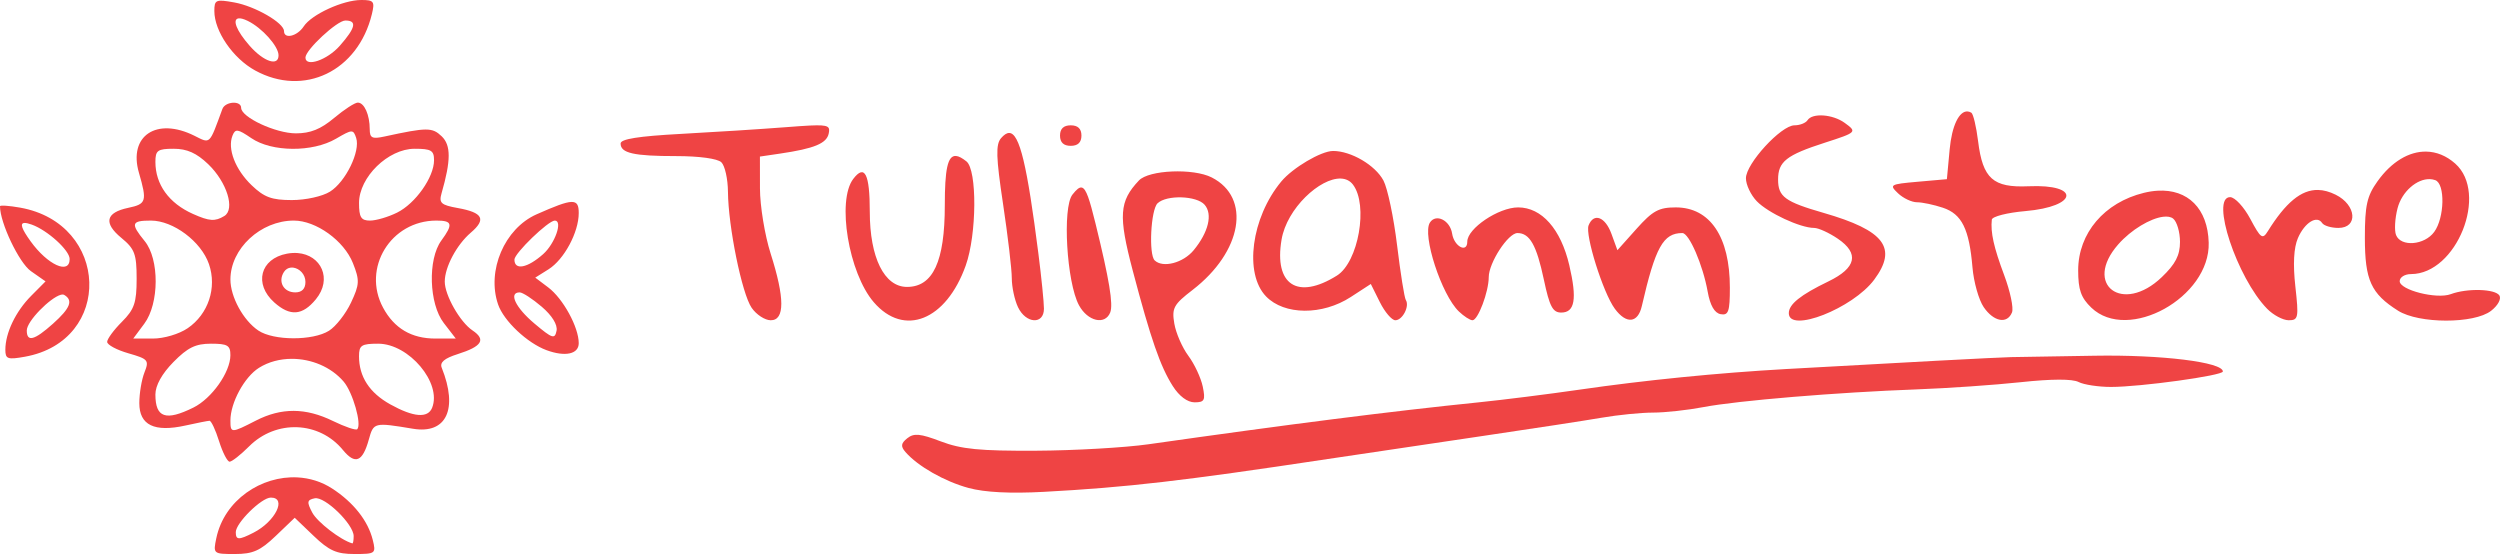 <?xml version="1.0" encoding="UTF-8" standalone="no"?>
<!-- Created with Inkscape (http://www.inkscape.org/) -->

<svg
   width="878.325"
   height="194.646"
   viewBox="0 0 878.325 194.646"
   version="1.1"
   id="svg5"
   xml:space="preserve"
   inkscape:version="1.2 (dc2aedaf03, 2022-05-15)"
   sodipodi:docname="LogoTulipannV2.svg"
   xmlns:inkscape="http://www.inkscape.org/namespaces/inkscape"
   xmlns:sodipodi="http://sodipodi.sourceforge.net/DTD/sodipodi-0.dtd"
   xmlns="http://www.w3.org/2000/svg"
   xmlns:svg="http://www.w3.org/2000/svg"><sodipodi:namedview
     id="namedview7"
     pagecolor="#ffffff"
     bordercolor="#000000"
     borderopacity="0.25"
     inkscape:showpageshadow="2"
     inkscape:pageopacity="0.0"
     inkscape:pagecheckerboard="0"
     inkscape:deskcolor="#d1d1d1"
     inkscape:document-units="px"
     showgrid="false"
     inkscape:zoom="0.48337378"
     inkscape:cx="411.68969"
     inkscape:cy="138.60909"
     inkscape:window-width="1366"
     inkscape:window-height="697"
     inkscape:window-x="-8"
     inkscape:window-y="-8"
     inkscape:window-maximized="1"
     inkscape:current-layer="layer1" /><defs
     id="defs2" /><g
     inkscape:label="Capa 1"
     inkscape:groupmode="layer"
     id="layer1"
     transform="translate(-264.475,-260.68)"><path
       id="path316"
       style="fill:#ef4444;fill-opacity:1;stroke-width:1.842"
       d="m 955.757,299.836 c -2.981,-0.22 -5.536,4.994 -6.312,13.35 l -0.971,10.447 -10.24,0.9 c -9.76,0.859 -10.084,1.05 -6.926,4.057 1.823,1.735 4.822,3.152 6.664,3.152 1.843,0 5.938,0.864 9.102,1.92 6.654,2.22 9.245,7.449 10.389,20.957 0.436,5.148 2.213,11.434 3.947,13.969 3.531,5.159 8.262,6.035 9.943,1.84 0.61,-1.523 -0.626,-7.404 -2.746,-13.068 -3.664,-9.786 -4.833,-15.028 -4.348,-19.508 0.12,-1.105 5.399,-2.454 11.777,-3.008 18.519,-1.608 19.526,-9.541 1.107,-8.725 -12.453,0.552 -16.078,-2.684 -17.701,-15.809 -0.634,-5.121 -1.706,-9.64 -2.385,-10.041 -0.439,-0.26 -0.875,-0.402 -1.301,-0.434 z m -50.654,1.416 c -2.524,-0.182 -4.735,0.345 -5.58,1.654 -0.64,0.991 -2.708,1.803 -4.598,1.803 -4.701,0 -17.053,13.465 -17.053,18.59 0,2.288 1.732,5.939 3.848,8.113 3.992,4.102 15.264,9.342 20.096,9.342 1.526,0 5.283,1.71 8.348,3.799 7.617,5.192 6.499,10.251 -3.311,14.992 -9.828,4.75 -13.918,8.032 -13.918,11.168 0,7.148 22.492,-1.676 30,-11.77 8.299,-11.158 3.657,-17.289 -17.764,-23.465 -13.589,-3.918 -16.002,-5.686 -16.002,-11.717 0,-6.313 2.9,-8.592 16.496,-12.971 11.156,-3.593 11.312,-3.75 6.9,-6.945 -2.101,-1.522 -4.939,-2.412 -7.463,-2.594 z m -264.449,3.457 c -2.51,0 -3.764,1.2 -3.764,3.604 0,2.403 1.253,3.605 3.764,3.605 2.51,0 3.766,-1.202 3.766,-3.605 0,-2.403 -1.255,-3.604 -3.766,-3.604 z m -91.395,0.064 c -2.152,0.098 -4.975,0.305 -8.662,0.59 -8.65,0.669 -25.259,1.731 -36.908,2.359 -14.957,0.807 -21.18,1.799 -21.18,3.377 0,3.381 4.604,4.422 19.545,4.422 8.059,0 14.51,0.881 15.85,2.164 1.243,1.19 2.288,5.853 2.324,10.363 0.098,12.244 4.896,35.766 8.314,40.76 h 0.002 c 1.652,2.413 4.678,4.387 6.725,4.387 4.956,0 4.94,-7.802 -0.045,-23.43 -2.055,-6.443 -3.743,-16.746 -3.75,-22.896 l -0.016,-11.184 7.061,-1.041 c 12.073,-1.779 16.412,-3.577 17.121,-7.1 0.481,-2.39 0.074,-3.065 -6.381,-2.771 z m 69.725,2.621 c -0.863,0.012 -1.786,0.646 -2.797,1.812 -1.919,2.213 -1.786,6.659 0.691,23.148 1.687,11.226 3.066,22.942 3.066,26.035 0,3.093 0.984,7.69 2.186,10.215 2.778,5.836 9.109,6.208 9.113,0.535 10e-4,-2.23 -0.877,-10.949 -1.953,-19.375 -3.93,-30.779 -6.565,-42.422 -10.307,-42.371 z m 113.836,6.326 c -4.186,0 -14.208,5.913 -18.211,10.746 -10.525,12.707 -13.112,32.313 -5.326,40.355 6.406,6.617 19.769,6.707 29.773,0.199 l 7.025,-4.57 3.174,6.373 c 1.746,3.505 4.199,6.371 5.449,6.371 2.526,0 5.077,-4.949 3.672,-7.125 -0.495,-0.766 -1.874,-9.413 -3.064,-19.213 -1.19,-9.8 -3.343,-20.035 -4.785,-22.744 -2.876,-5.402 -11.38,-10.393 -17.707,-10.393 z m 384.041,0.219 c -5.957,-0.094 -12.12,3.481 -17.074,10.402 -3.73,5.211 -4.463,8.479 -4.463,19.885 0,14.881 2.152,19.609 11.662,25.611 7.328,4.626 26.728,4.652 32.672,0.045 2.421,-1.877 3.686,-4.22 2.92,-5.406 -1.505,-2.331 -11.355,-2.595 -17.068,-0.457 -4.962,1.857 -17.949,-1.443 -17.949,-4.561 0,-1.366 1.775,-2.484 3.945,-2.484 16.036,0 27.382,-28.336 15.549,-38.834 -3.119,-2.767 -6.619,-4.145 -10.193,-4.201 z m -516.525,1.533 c -2.964,-0.219 -3.924,4.847 -3.924,17.322 0,19.759 -4.135,28.686 -13.285,28.686 -7.983,0 -13.072,-10.289 -13.072,-26.424 0,-13.294 -1.769,-16.808 -5.803,-11.527 -5.843,7.65 -1.62,33.073 7.193,43.309 10.636,12.353 25.44,6.444 32.326,-12.902 3.893,-10.938 4.038,-33.539 0.234,-36.561 -1.472,-1.169 -2.682,-1.829 -3.67,-1.902 z m 75.959,5.451 c -5.148,0.213 -9.927,1.304 -11.684,3.162 -6.927,7.327 -7.27,12.333 -2.172,31.656 6.355,24.087 9.675,33.662 14.076,40.59 2.251,3.543 5.145,5.699 7.648,5.699 3.496,0 3.875,-0.734 2.867,-5.559 -0.639,-3.057 -2.914,-7.916 -5.057,-10.797 -2.143,-2.881 -4.361,-7.975 -4.928,-11.32 -0.921,-5.431 -0.237,-6.693 6.395,-11.795 17.476,-13.445 20.72,-32.417 6.758,-39.535 -3.239,-1.651 -8.756,-2.315 -13.904,-2.102 z m 59.295,2.49 c 1.693,0.071 3.155,0.732 4.213,2.117 5.466,7.156 1.933,27.238 -5.625,31.967 -13.848,8.666 -22.149,3.267 -19.451,-12.648 1.859,-10.965 13.527,-21.742 20.863,-21.436 z m 382.582,0.201 c 0.651,0.023 1.288,0.142 1.897,0.365 3.511,1.29 3.264,13.199 -0.377,18.176 -3.428,4.685 -11.703,5.364 -13.412,1.102 -0.64,-1.596 -0.402,-5.833 0.529,-9.416 1.526,-5.871 6.804,-10.388 11.363,-10.227 z m -473.586,2.971 c -0.901,-0.248 -1.92,0.684 -3.322,2.457 -3.591,4.541 -2.043,30.862 2.285,38.875 3.054,5.654 9.161,7.077 10.973,2.557 1.128,-2.815 -0.312,-11.549 -5.158,-31.256 -2.097,-8.528 -3.276,-12.219 -4.777,-12.633 z m 434.305,0.832 c -5.963,-0.126 -11.412,4.468 -17.654,14.482 -1.872,3.003 -2.49,2.57 -6.156,-4.311 -2.245,-4.213 -5.438,-7.648 -7.107,-7.648 -6.988,0 2.403,28.337 12.99,39.199 2.174,2.23 5.598,4.055 7.609,4.055 3.384,0 3.558,-0.884 2.33,-11.859 -0.872,-7.798 -0.566,-13.617 0.894,-16.992 2.366,-5.469 6.678,-8.159 8.516,-5.312 0.612,0.948 3.182,1.723 5.709,1.723 7.011,0 6.357,-8.046 -0.947,-11.662 -2.151,-1.065 -4.196,-1.632 -6.184,-1.674 z m -56.393,0.266 c -1.517,0.089 -3.108,0.332 -4.764,0.734 -13.947,3.389 -23.135,14.206 -23.135,27.238 0,6.826 0.992,9.641 4.621,13.115 12.908,12.357 41.765,-3.622 41.238,-22.836 -0.329,-12.001 -7.342,-18.876 -17.961,-18.252 z m -342.928,2.336 c 3.393,0.106 6.737,0.994 8.131,2.602 2.874,3.315 1.355,9.629 -3.84,15.951 -3.685,4.484 -10.827,6.357 -13.711,3.596 -2.157,-2.065 -1.37,-17.792 1.004,-20.064 1.583,-1.515 5.023,-2.19 8.416,-2.084 z m 118.266,3.525 c -6.864,0 -17.861,7.404 -17.861,12.025 0,4.167 -4.629,1.72 -5.324,-2.814 -0.717,-4.681 -5.69,-7.157 -7.803,-3.885 -2.794,4.328 4.068,25.395 10.176,31.242 1.771,1.695 3.923,3.082 4.783,3.082 1.929,0 5.696,-9.994 5.705,-15.139 0.009,-5.061 6.805,-15.5 10.09,-15.5 4.312,0 6.714,4.245 9.285,16.406 1.99,9.41 3.111,11.529 6.094,11.529 4.795,0 5.608,-4.763 2.838,-16.613 -2.977,-12.736 -9.698,-20.334 -17.982,-20.334 z m 55.381,0 c -5.951,0 -8.109,1.178 -13.777,7.518 l -6.723,7.518 -2.08,-5.715 c -2.198,-6.036 -6.225,-7.546 -8.041,-3.016 -1.323,3.3 5.088,23.703 9.203,29.291 4.044,5.492 8.107,5.105 9.49,-0.902 4.779,-20.751 7.515,-25.682 14.242,-25.682 2.378,0 7.224,11.197 8.891,20.543 0.872,4.888 2.404,7.562 4.559,7.959 2.755,0.508 3.244,-0.901 3.244,-9.328 0,-17.856 -6.966,-28.186 -19.008,-28.186 z m 171.232,3.291 c 1.482,-0.184 2.71,0.005 3.519,0.648 1.321,1.05 2.402,4.729 2.402,8.176 0,4.725 -1.577,7.777 -6.402,12.396 -13.749,13.162 -27.737,2.641 -15.301,-11.508 4.596,-5.229 11.334,-9.16 15.781,-9.713 z m -24.201,48.822 c -13.979,0.243 -27.111,0.461 -29.182,0.486 -3.523,0.043 -40.355,1.995 -79.072,4.189 -24.094,1.366 -49.606,3.91 -72.484,7.229 -10.872,1.577 -26.97,3.602 -35.771,4.498 -30.161,3.072 -66.098,7.637 -115.785,14.707 -8.284,1.179 -26.074,2.197 -39.535,2.264 -19.759,0.098 -26.194,-0.532 -33.396,-3.27 -7.276,-2.766 -9.452,-2.97 -11.791,-1.111 -2.232,1.774 -2.378,2.843 -0.658,4.826 4.329,4.993 13.74,10.355 22.197,12.646 5.685,1.54 14.631,1.998 26.473,1.357 29.258,-1.584 48.501,-3.81 99.781,-11.545 12.943,-1.952 37.512,-5.606 54.598,-8.119 17.085,-2.514 35.776,-5.382 41.533,-6.375 5.757,-0.993 13.903,-1.805 18.1,-1.805 4.197,0 12.194,-0.874 17.771,-1.943 11.861,-2.273 47.051,-5.192 74.893,-6.211 10.762,-0.394 27.184,-1.531 36.492,-2.525 10.901,-1.165 18.129,-1.19 20.314,-0.07 1.866,0.956 7.005,1.738 11.42,1.738 10.37,0 39.287,-3.995 39.287,-5.428 0,-3.29 -21.685,-5.948 -45.184,-5.539 z" /><path
       id="path316-6"
       style="fill:#ef4444;fill-opacity:1;stroke-width:1.842"
       d="m 391.405,260.68 c -6.43,0 -17.488,5.078 -20.238,9.293 -2.257,3.459 -6.91,4.565 -6.91,1.643 0,-2.899 -10.18,-8.769 -17.479,-10.08 -6.479,-1.164 -6.996,-0.94 -6.996,3.027 0,7.083 6.524,16.592 14.316,20.869 17.179,9.428 36.168,0.265 41.033,-19.797 1.076,-4.438 0.686,-4.955 -3.727,-4.955 z m -43.18,6.467 c 0.715,-0.119 1.823,0.152 3.324,0.889 5.001,2.452 10.724,8.832 10.783,12.02 0.075,4.065 -5.178,2.36 -10.146,-3.293 -4.738,-5.39 -6.107,-9.26 -3.961,-9.615 z m 37.576,0.742 c 4.189,0 3.636,2.525 -1.943,8.873 -4.404,5.01 -12.07,7.642 -12.07,4.145 0,-2.696 11.111,-13.018 14.014,-13.018 z m 4.389,28.836 c -1.047,0 -4.798,2.433 -8.336,5.406 -4.684,3.937 -8.332,5.405 -13.426,5.4 -7.122,-0.007 -19.232,-5.659 -19.232,-8.977 0,-2.623 -5.608,-2.263 -6.594,0.424 -4.671,12.735 -4.145,12.229 -9.807,9.402 -13.311,-6.647 -23.279,-0.006 -19.508,12.994 2.908,10.027 2.616,10.984 -3.756,12.324 -7.93,1.667 -8.764,5.333 -2.404,10.57 4.682,3.855 5.355,5.66 5.355,14.359 0,8.399 -0.807,10.756 -5.178,15.123 -2.848,2.845 -5.178,6.015 -5.178,7.043 0,1.028 3.36,2.832 7.465,4.01 6.963,1.997 7.34,2.447 5.646,6.711 -0.998,2.514 -1.814,7.375 -1.814,10.805 0,7.728 5.281,10.285 16.223,7.855 4.021,-0.893 7.813,-1.642 8.426,-1.666 0.613,-0.024 2.128,3.201 3.369,7.166 1.241,3.965 2.911,7.209 3.711,7.209 0.8,0 3.88,-2.423 6.844,-5.385 9.476,-9.468 24.613,-8.883 32.959,1.273 4.309,5.244 6.904,4.206 9.088,-3.637 1.692,-6.074 1.813,-6.105 15.545,-3.824 11.736,1.95 15.903,-6.91 10.082,-21.432 -0.754,-1.881 0.924,-3.312 5.619,-4.795 8.534,-2.696 10.023,-5.081 5.195,-8.318 -4.396,-2.948 -9.748,-12.365 -9.748,-17.154 0,-5.079 4.19,-12.957 9.139,-17.184 5.535,-4.728 4.293,-7.073 -4.598,-8.67 -5.857,-1.052 -6.642,-1.766 -5.668,-5.16 3.326,-11.593 3.338,-16.885 0.047,-20.035 -3.323,-3.181 -5.131,-3.174 -20.1,0.074 -4.336,0.941 -5.178,0.527 -5.178,-2.545 0,-5.079 -1.918,-9.369 -4.189,-9.369 z m -42.146,9.887 c 0.93,0.126 2.334,0.97 4.729,2.602 7.22,4.921 21.494,5.02 29.742,0.205 5.724,-3.341 6.071,-3.355 7.09,-0.283 1.549,4.672 -3.68,15.413 -9.188,18.867 -2.664,1.671 -8.524,2.967 -13.414,2.967 -7.052,0 -9.699,-0.972 -14.09,-5.176 -5.777,-5.53 -8.606,-12.852 -6.752,-17.477 0.497,-1.24 0.953,-1.831 1.883,-1.705 z M 325.516,312.945 c 4.649,0 8.018,1.504 12.088,5.4 6.591,6.309 9.565,15.866 5.674,18.227 -3.265,1.98 -5.225,1.849 -11.027,-0.738 -8.428,-3.758 -13.178,-10.341 -13.178,-18.264 0,-4.063 0.78,-4.625 6.443,-4.625 z m 84.617,0 c 5.838,0 6.842,0.592 6.832,4.055 -0.01,5.956 -6.537,15.189 -12.996,18.387 -3.101,1.535 -7.374,2.791 -9.496,2.791 -3.14,0 -3.859,-1.152 -3.859,-6.18 0,-9.068 10.229,-19.053 19.52,-19.053 z m 55.088,18.684 c -2.096,0.064 -5.801,1.503 -12.23,4.352 -11.269,4.993 -17.599,19.829 -13.516,31.674 1.995,5.787 10.236,13.557 17.033,16.059 6.55,2.411 11.297,1.378 11.297,-2.459 0,-5.612 -5.493,-15.663 -10.703,-19.586 l -4.576,-3.447 4.652,-2.918 c 5.489,-3.443 10.627,-13 10.627,-19.771 0,-2.653 -0.488,-3.966 -2.584,-3.902 z m -200.189,1.312 c -0.359,0.029 -0.557,0.097 -0.557,0.203 0,5.814 6.706,19.889 10.859,22.795 l 5.143,3.598 -5.057,5.09 c -5.454,5.488 -9.062,13.025 -9.062,18.926 0,3.267 0.783,3.547 6.863,2.455 31.116,-5.588 29.789,-46.796 -1.688,-52.385 -1.942,-0.345 -3.705,-0.571 -4.984,-0.658 -0.64,-0.043 -1.159,-0.053 -1.518,-0.023 z m 52.451,5.236 c 7.869,0 17.668,7.345 20.41,15.299 2.859,8.292 -0.225,17.572 -7.48,22.518 -3.014,2.055 -8.331,3.635 -12.23,3.635 h -6.896 l 3.893,-5.234 c 5.262,-7.074 5.331,-22.641 0.129,-29.008 -5.033,-6.159 -4.716,-7.209 2.176,-7.209 z m 50.234,0 c 7.807,0 17.616,7.059 20.746,14.932 2.415,6.075 2.348,7.494 -0.67,13.9 -1.848,3.924 -5.329,8.368 -7.734,9.877 -5.674,3.559 -19.452,3.52 -24.807,-0.07 -5.296,-3.551 -9.822,-11.817 -9.822,-17.941 0,-10.836 10.618,-20.697 22.287,-20.697 z m 50.072,0 c 5.641,0 5.955,1.264 1.742,7.021 -4.812,6.577 -4.351,22.214 0.854,28.953 l 4.23,5.477 h -7.168 c -8.395,0 -14.447,-3.568 -18.371,-10.832 -7.515,-13.913 2.694,-30.619 18.713,-30.619 z m 41.607,0 c 2.897,0 0.085,8.083 -4.105,11.801 -5.526,4.903 -10.08,5.762 -10.08,1.902 0,-2.215 11.893,-13.703 14.186,-13.703 z m -186.307,0.836 c 0.574,-0.021 1.42,0.175 2.537,0.574 5.529,1.974 13.322,9.048 13.322,12.094 0,5.605 -7.737,2.087 -13.736,-6.246 -3.129,-4.346 -3.846,-6.359 -2.123,-6.422 z m 94.146,10.555 c -0.63,0.036 -1.279,0.114 -1.945,0.238 -9.399,1.76 -11.708,10.66 -4.445,17.137 5.555,4.954 9.889,4.624 14.604,-1.113 5.891,-7.169 1.857,-15.589 -6.385,-16.244 -0.589,-0.047 -1.199,-0.053 -1.828,-0.018 z m -0.6,5.133 c 0.309,-0.035 0.626,-0.028 0.941,0.018 2.105,0.302 4.209,2.306 4.209,5.029 0,2.391 -1.237,3.66 -3.564,3.66 -4.113,-10e-6 -6.195,-3.756 -3.982,-7.184 0.608,-0.942 1.47,-1.42 2.396,-1.523 z m 80.428,8.707 c 1.019,0 4.505,2.268 7.744,5.039 3.636,3.11 5.627,6.342 5.203,8.447 -0.611,3.036 -1.46,2.761 -7.742,-2.52 -6.699,-5.63 -9.232,-10.967 -5.205,-10.967 z m -160.568,0.752 c 0.212,0.004 0.397,0.049 0.549,0.139 3.222,1.906 2.149,4.653 -3.943,10.102 -6.574,5.879 -9.215,6.563 -9.215,2.387 0,-3.286 8.21,-11.486 11.895,-12.52 0.263,-0.074 0.503,-0.111 0.715,-0.107 z m 52.096,17.271 c 5.838,0 6.84,0.592 6.83,4.055 -0.01,5.956 -6.535,15.189 -12.994,18.387 -9.724,4.814 -13.355,3.566 -13.355,-4.59 0,-3.177 2.293,-7.307 6.34,-11.414 5.009,-5.085 7.778,-6.438 13.18,-6.438 z m 58.756,0 c 10.812,0 22.435,13.82 18.945,22.525 -1.497,3.734 -6.534,3.323 -14.674,-1.195 -7.328,-4.067 -11.006,-9.717 -11.006,-16.908 0,-3.869 0.841,-4.422 6.734,-4.422 z m -30.359,5.32 c 6.819,-0.008 13.794,2.81 18.232,8.012 3.214,3.767 6.439,15.105 4.756,16.717 -0.484,0.463 -4.319,-0.837 -8.52,-2.889 -9.616,-4.696 -18.121,-4.735 -27.105,-0.125 -8.681,4.454 -8.922,4.452 -8.922,-0.059 0,-6.24 4.903,-15.281 10.031,-18.498 3.4,-2.133 7.436,-3.154 11.527,-3.158 z m 2.025,41.656 c -12.706,-0.672 -25.74,7.954 -28.541,21.359 -1.146,5.485 -1.061,5.559 6.541,5.559 6.307,0 8.909,-1.155 14.355,-6.369 l 6.652,-6.367 6.652,6.367 c 5.438,5.206 8.053,6.369 14.324,6.369 7.413,0 7.63,-0.168 6.441,-4.957 -1.668,-6.719 -6.743,-13.152 -14.221,-18.023 -3.771,-2.457 -7.97,-3.714 -12.205,-3.938 z m -9.389,7.092 c 5.745,0 1.603,8.41 -6.07,12.322 -5.223,2.663 -6.242,2.633 -6.242,-0.176 0,-3.232 9.036,-12.146 12.312,-12.146 z m 15.416,0.248 c 3.547,-0.733 13.689,9.118 13.689,13.297 0,1.471 -0.212,2.617 -0.471,2.545 -4.079,-1.142 -12.299,-7.462 -14.074,-10.82 -1.973,-3.734 -1.85,-4.462 0.855,-5.021 z" /></g></svg>
